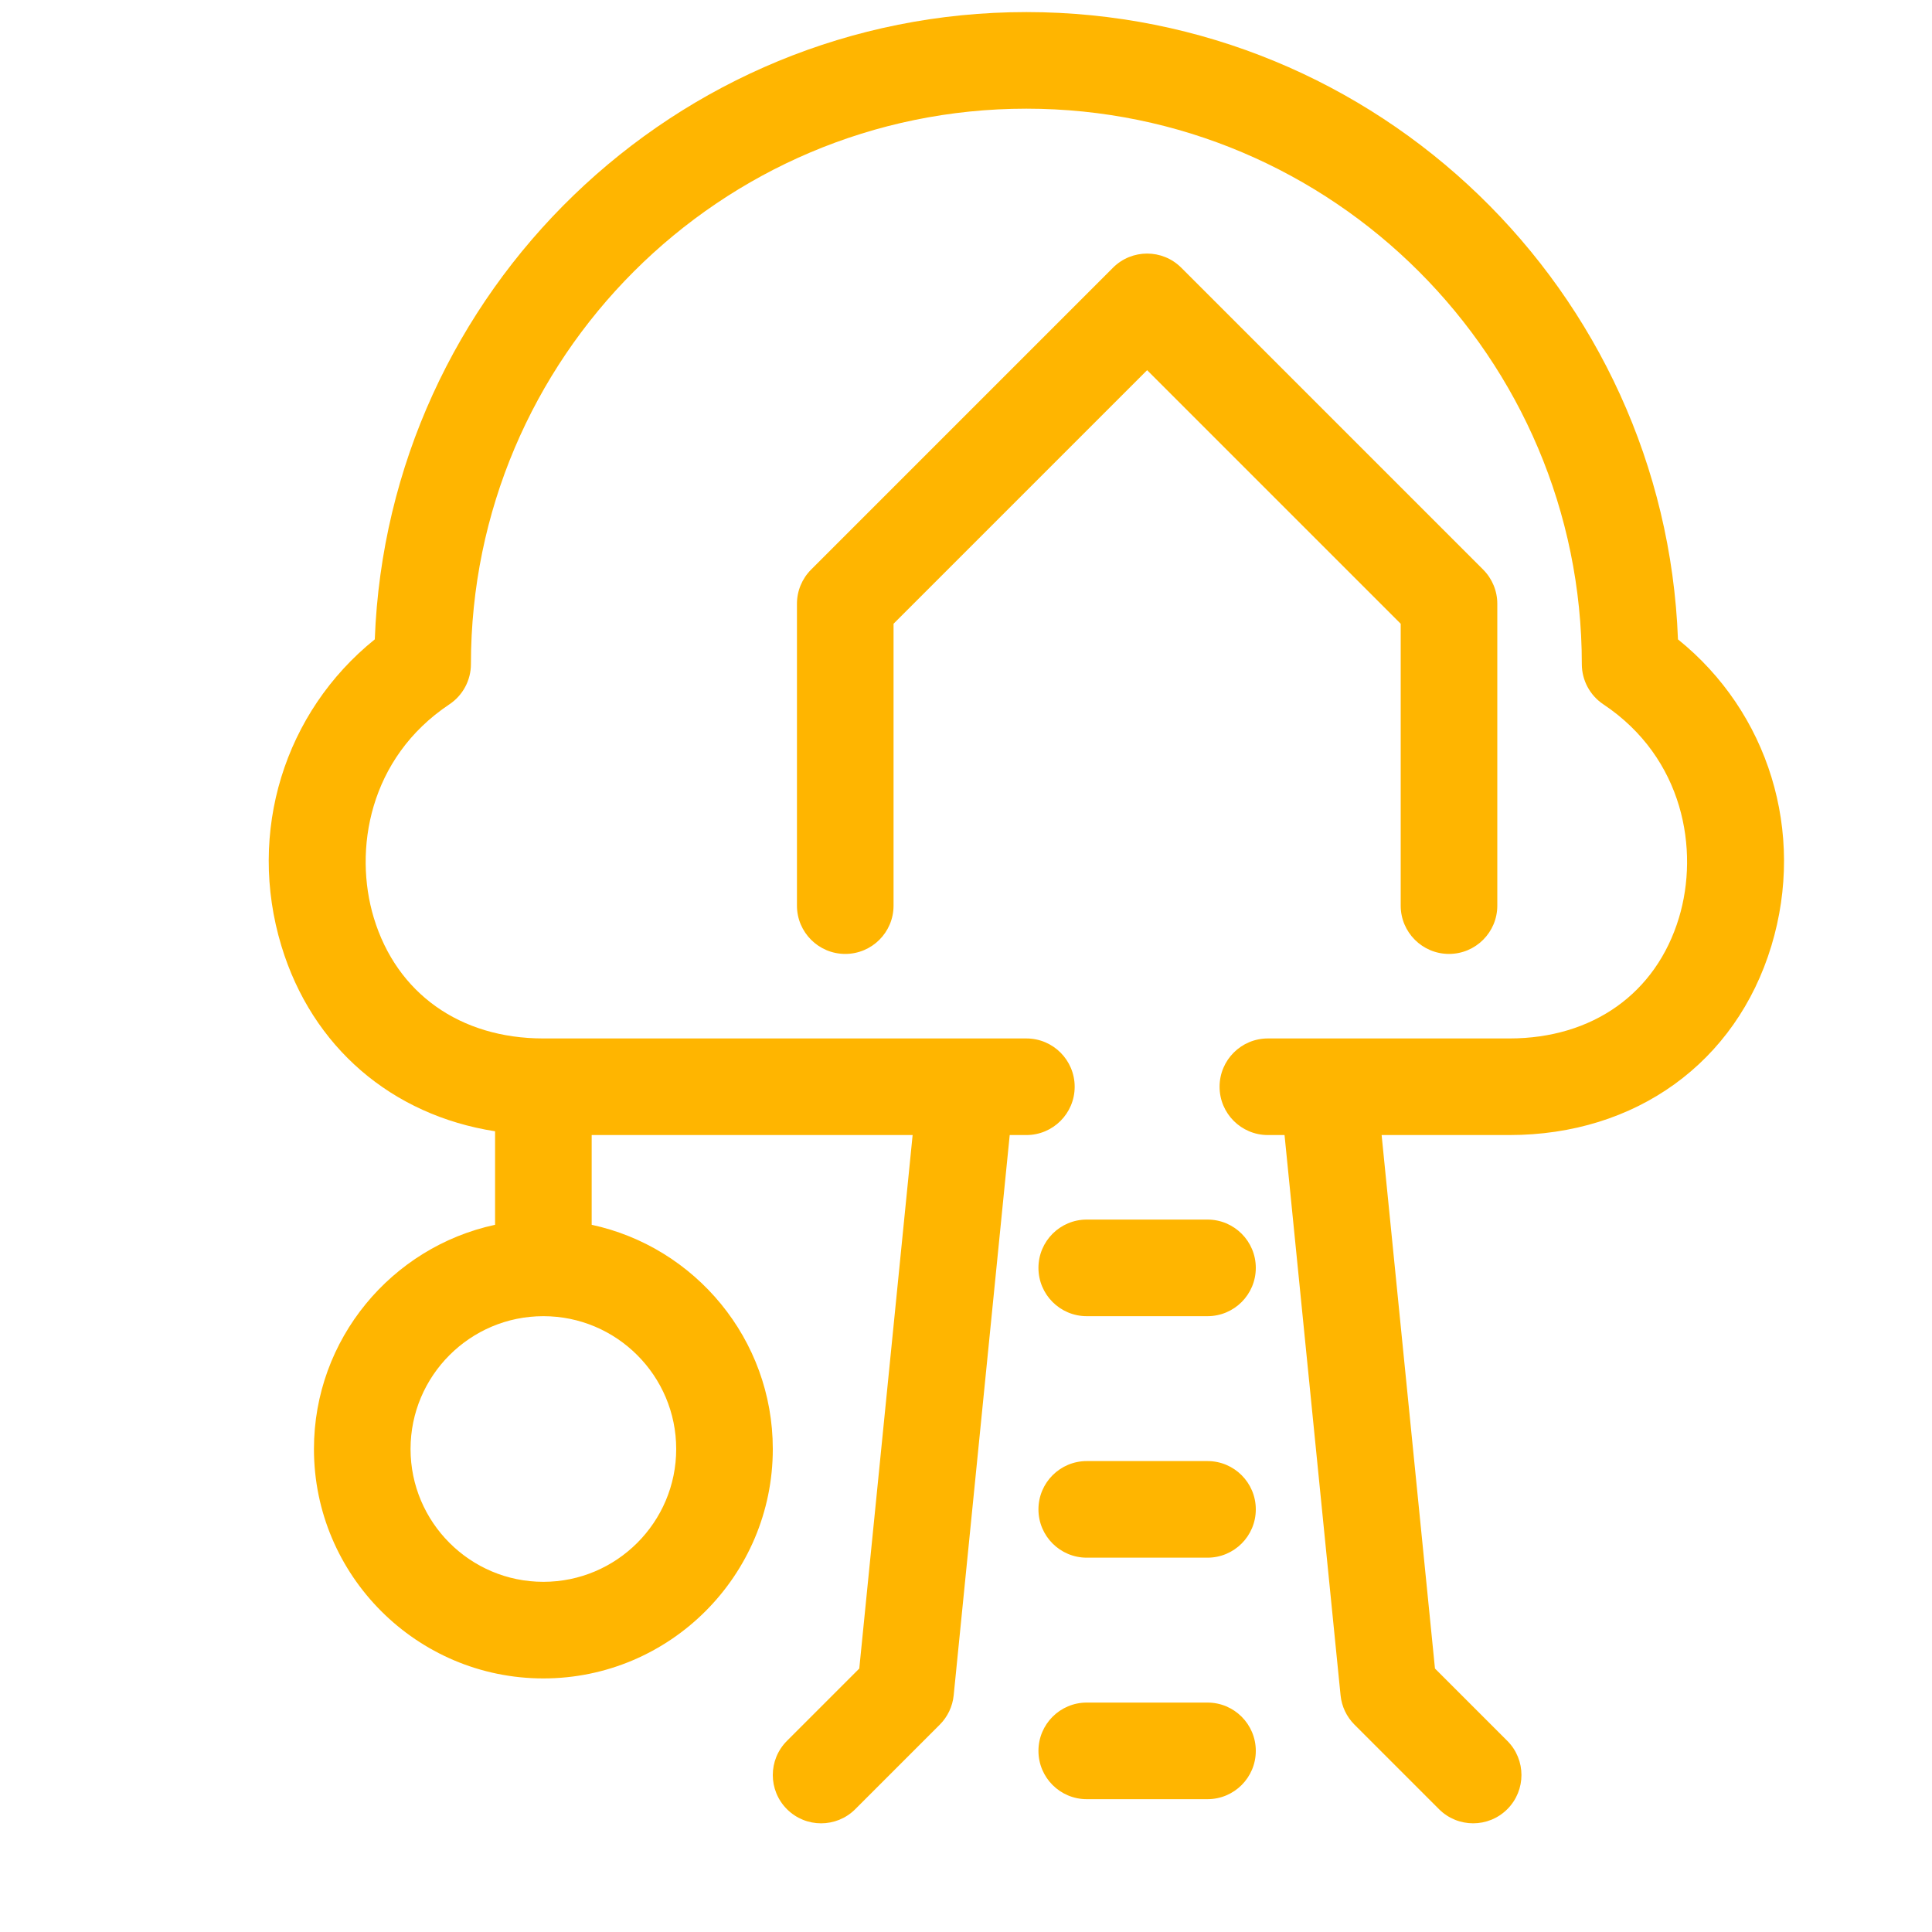 <?xml version="1.0" ?><!DOCTYPE svg  PUBLIC '-//W3C//DTD SVG 1.0//EN'  'http://www.w3.org/TR/2001/REC-SVG-20010904/DTD/svg10.dtd'><svg height="160px" id="icon" style="enable-background:new 0 0 160 160;" version="1.0" viewBox="0 0 160 160" width="160px" xml:space="preserve" xmlns="http://www.w3.org/2000/svg" xmlns:xlink="http://www.w3.org/1999/xlink"><path fill="#ffb500" d="M104,125c0,2.209-1.791,4-4,4H90c-2.209,0-4-1.791-4-4s1.791-4,4-4h10C102.209,121,104,122.791,104,125z   M104,145c0-2.209-1.791-4-4-4H90c-2.209,0-4,1.791-4,4s1.791,4,4,4h10C102.209,149,104,147.209,104,145z M100,101H90  c-2.209,0-4,1.791-4,4s1.791,4,4,4h10c2.209,0,4-1.791,4-4S102.209,101,100,101z M120,79c2.209,0,4-1.791,4-4V50  c0-1.061-0.422-2.078-1.172-2.829l-25-25c-1.561-1.562-4.096-1.562-5.656,0l-25,25C66.422,47.922,66,48.939,66,50v25  c0,2.209,1.791,4,4,4s4-1.791,4-4V51.657l21-21l21,21V75C116,77.209,117.791,79,120,79z M125,94h-10.58l4.418,44.181l5.99,5.99  c1.563,1.563,1.563,4.095,0,5.657c-0.78,0.781-1.805,1.171-2.828,1.171s-2.048-0.391-2.828-1.171l-7-7  c-0.653-0.653-1.061-1.512-1.152-2.431L106.38,94H105c-2.209,0-4-1.791-4-4s1.791-4,4-4h20c6.899,0,12.148-3.732,14.041-9.983  c1.694-5.598,0.416-13.238-6.26-17.689C131.668,57.586,131,56.337,131,55c0-25.364-20.636-46-46-46S39,29.636,39,55  c0,1.337-0.668,2.586-1.781,3.328c-6.676,4.451-7.954,12.091-6.26,17.689C32.852,82.268,38.101,86,45,86h40c2.209,0,4,1.791,4,4  s-1.791,4-4,4h-1.38l-4.64,46.398c-0.092,0.919-0.499,1.777-1.152,2.431l-7,7C70.048,150.609,69.023,151,68,151  s-2.048-0.391-2.828-1.171c-1.563-1.563-1.563-4.095,0-5.657l5.99-5.99L75.58,94H49v7.432c8.561,1.843,15,9.464,15,18.568  c0,10.477-8.523,19-19,19s-19-8.523-19-19c0-9.104,6.439-16.725,15-18.568v-7.744c-8.547-1.334-15.156-6.96-17.697-15.353  c-2.854-9.424,0.248-19.359,7.735-25.386C32.121,24.121,55.911,1,85,1s52.879,23.121,53.962,51.95  c7.487,6.026,10.589,15.961,7.735,25.386C143.772,87.998,135.458,94,125,94z M45,109c-6.065,0-11,4.935-11,11s4.935,11,11,11  s11-4.935,11-11S51.065,109,45,109z" id="treehouse"/></svg>